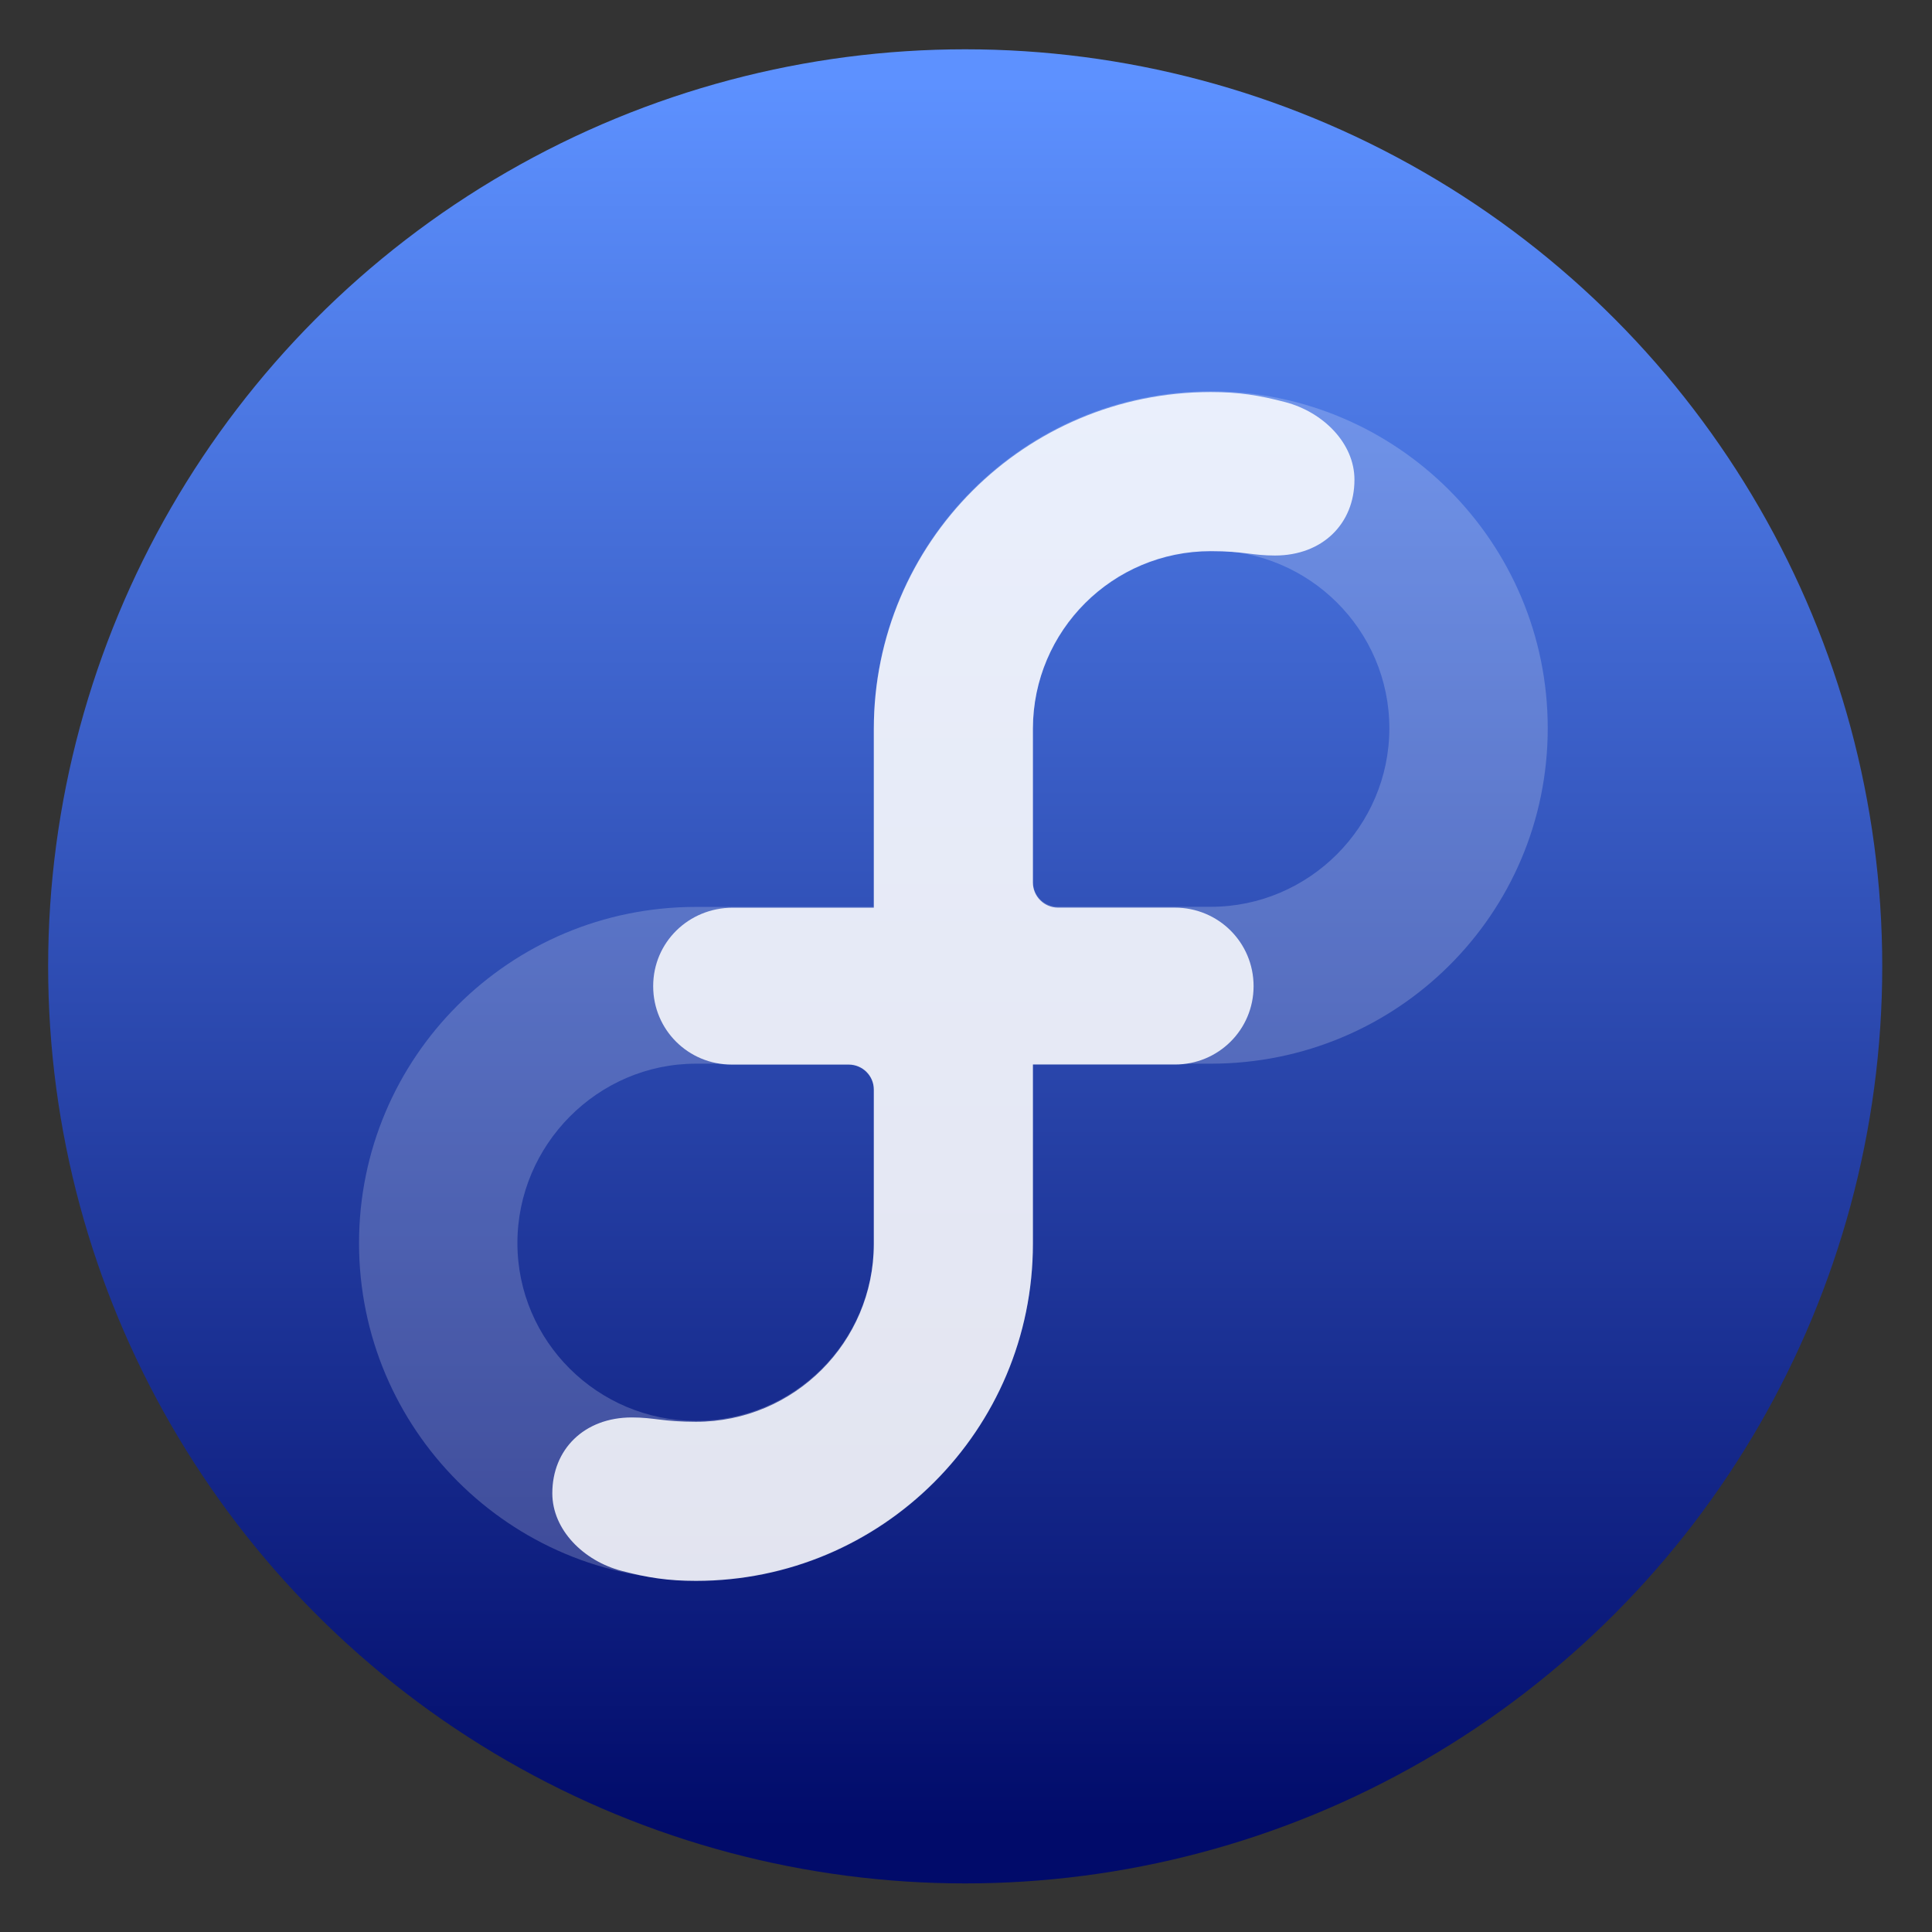 <svg style="clip-rule:evenodd;fill-rule:evenodd;stroke-linejoin:round;stroke-miterlimit:2" version="1.1" viewBox="0 0 48 48" xmlns="http://www.w3.org/2000/svg">
 <rect x="0" y="0" width="48" height="48" fill="#333333" stroke="none"/>
 <circle cx="23.98" cy="24.009" r="22.784" style="fill:url(#_Linear1)"/>
 <path d="m30.081 9.721c-4.624 0-8.371 3.748-8.371 8.371v4.44h-4.419c-4.623 0-8.371 3.73-8.371 8.353 0 4.624 3.748 8.372 8.371 8.372s8.371-3.748 8.371-8.372v-4.458h4.419c4.624 0 8.372-3.712 8.372-8.335s-3.748-8.371-8.372-8.371zm-8.371 21.17c-4e-3 2.436-1.981 4.41-4.419 4.41-2.44 0-4.436-1.978-4.436-4.418 0-2.441 1.996-4.456 4.436-4.456h3.795c0.345 0 0.624 0.279 0.624 0.624v3.84zm8.371-8.362h-3.795c-0.345 0-0.624-0.279-0.624-0.624v-3.82c5e-3 -2.438 1.981-4.411 4.419-4.411 2.44 0 4.437 1.978 4.437 4.419 0 2.44-1.997 4.436-4.437 4.436z" style="fill-opacity:.2;fill-rule:nonzero;fill:#fff"/>
 <path d="m21.71 22.553v-4.44c0-4.624 3.748-8.372 8.371-8.372 0.702 0 1.2 0.079 1.85 0.249 0.946 0.248 1.72 1.024 1.72 1.927 1e-3 1.091-0.792 1.885-1.976 1.885-0.565 0-0.768-0.108-1.594-0.108-2.438 0-4.414 1.974-4.419 4.412v3.82c0 0.345 0.279 0.624 0.624 0.624h2.904c1.081 0 1.954 0.866 1.955 1.95 0 1.084-0.875 1.948-1.955 1.948h-3.528v4.458c0 4.623-3.748 8.371-8.371 8.371-0.702 0-1.2-0.08-1.849-0.25-0.947-0.247-1.72-1.023-1.72-1.926 0-1.091 0.791-1.885 1.976-1.885 0.563 0 0.768 0.108 1.593 0.108 2.438 0 4.415-1.975 4.419-4.411v-3.84c0-0.344-0.28-0.623-0.625-0.623h-2.903c-1.081 0-1.954-0.863-1.954-1.948-1e-3 -1.091 0.883-1.95 1.975-1.95h3.506l1e-3 1e-3z" style="fill-opacity:.85;fill-rule:nonzero;fill:#fff"/>
 <defs>
  <linearGradient id="_Linear1" x2="1" gradientTransform="matrix(2.69059e-15,-43.941,43.941,2.69059e-15,23.436,45.72)" gradientUnits="userSpaceOnUse">
   <stop style="stop-color:#010b6a" offset="0"/>
   <stop style="stop-color:#5d91ff" offset="1"/>
  </linearGradient>
 </defs>
</svg>
